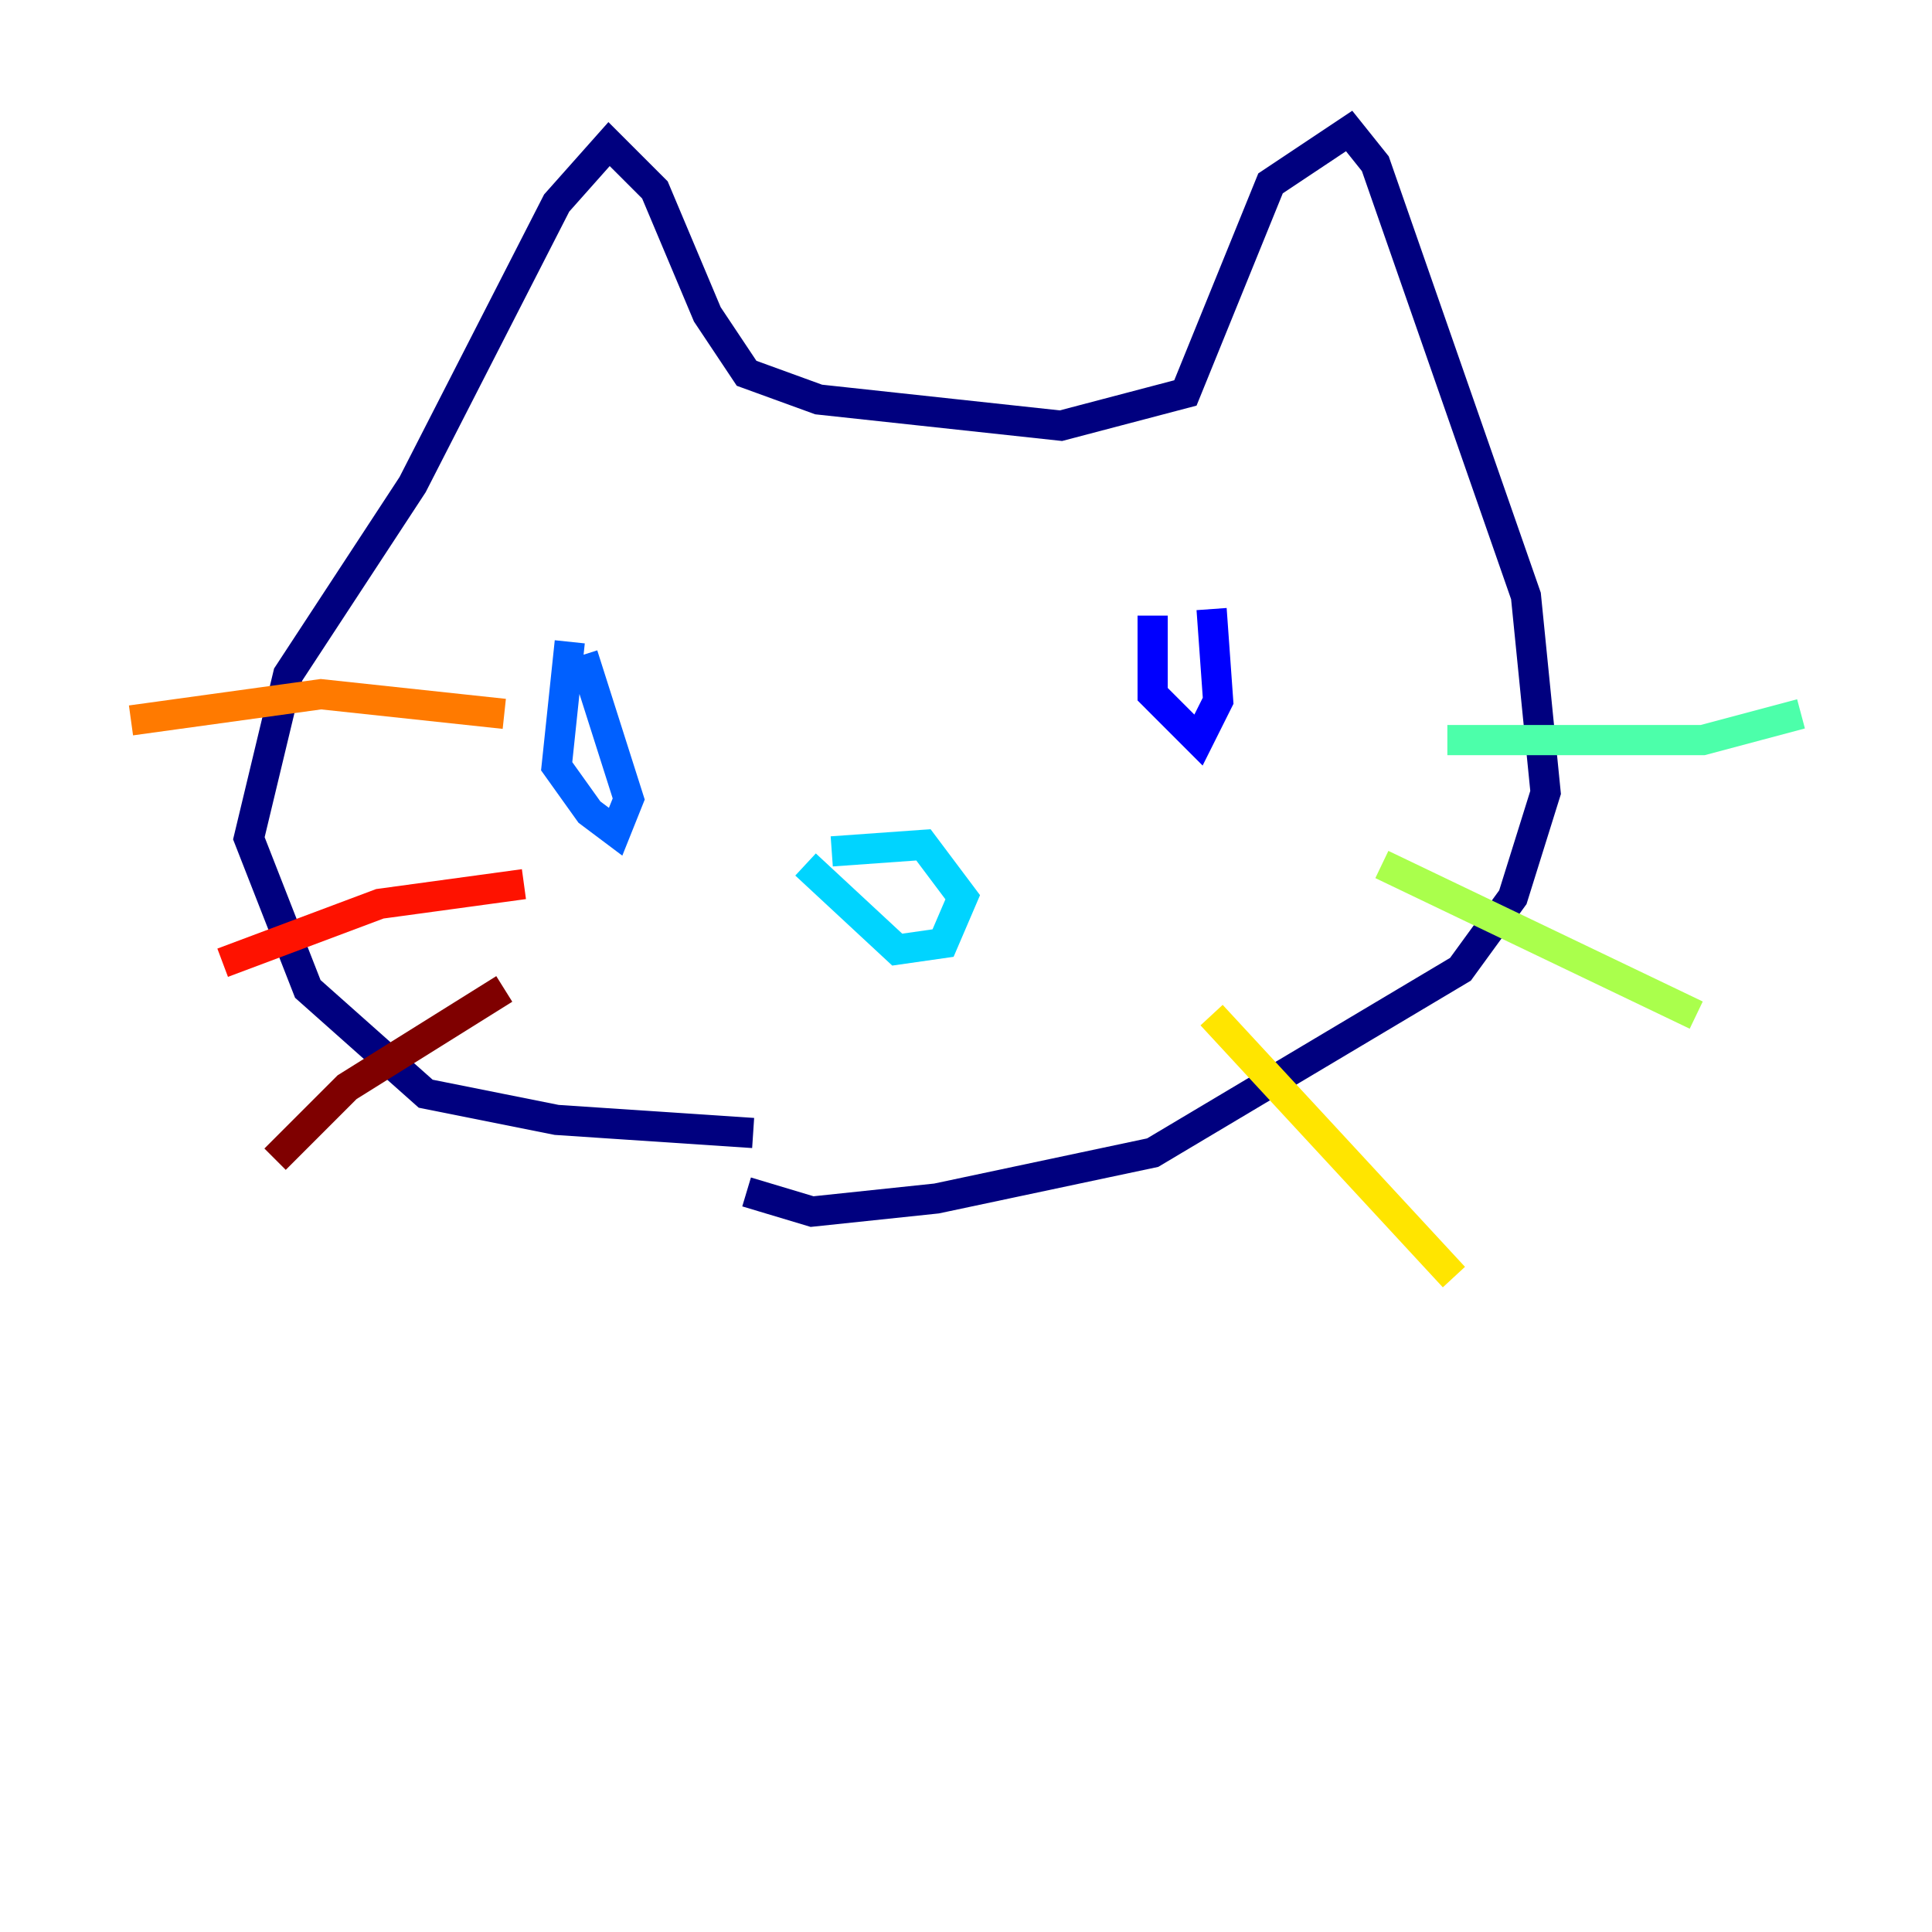 <?xml version="1.0" encoding="utf-8" ?>
<svg baseProfile="tiny" height="128" version="1.2" viewBox="0,0,128,128" width="128" xmlns="http://www.w3.org/2000/svg" xmlns:ev="http://www.w3.org/2001/xml-events" xmlns:xlink="http://www.w3.org/1999/xlink"><defs /><polyline fill="none" points="49.898,75.064 36.881,74.197 28.203,72.461 20.393,65.519 16.488,55.539 19.091,44.691 27.336,32.108 36.881,13.451 40.352,9.546 43.39,12.583 46.861,20.827 49.464,24.732 54.237,26.468 70.291,28.203 78.536,26.034 84.176,12.149 89.383,8.678 91.119,10.848 101.098,39.485 102.4,52.502 100.231,59.444 96.759,64.217 76.366,76.366 62.047,79.403 53.803,80.271 49.464,78.969" stroke="#00007f" stroke-width="2" /><polyline fill="none" points="76.366,40.786 76.366,45.993 79.403,49.031 80.705,46.427 80.271,40.352" stroke="#0000fe" stroke-width="2" /><polyline fill="none" points="37.749,42.522 36.881,50.766 39.051,53.803 40.786,55.105 41.654,52.936 38.617,43.39" stroke="#0060ff" stroke-width="2" /><polyline fill="none" points="55.105,56.407 61.18,55.973 63.783,59.444 62.481,62.481 59.444,62.915 53.37,57.275" stroke="#00d4ff" stroke-width="2" /><polyline fill="none" points="95.891,49.031 112.814,49.031 119.322,47.295" stroke="#4cffaa" stroke-width="2" /><polyline fill="none" points="91.552,57.275 112.38,67.254" stroke="#aaff4c" stroke-width="2" /><polyline fill="none" points="80.271,67.254 96.325,84.61" stroke="#ffe500" stroke-width="2" /><polyline fill="none" points="8.678,47.729 21.261,45.993 33.41,47.295" stroke="#ff7a00" stroke-width="2" /><polyline fill="none" points="14.752,63.783 25.166,59.878 34.712,58.576" stroke="#fe1200" stroke-width="2" /><polyline fill="none" points="18.224,76.8 22.997,72.027 33.41,65.519" stroke="#7f0000" stroke-width="2" /></svg>